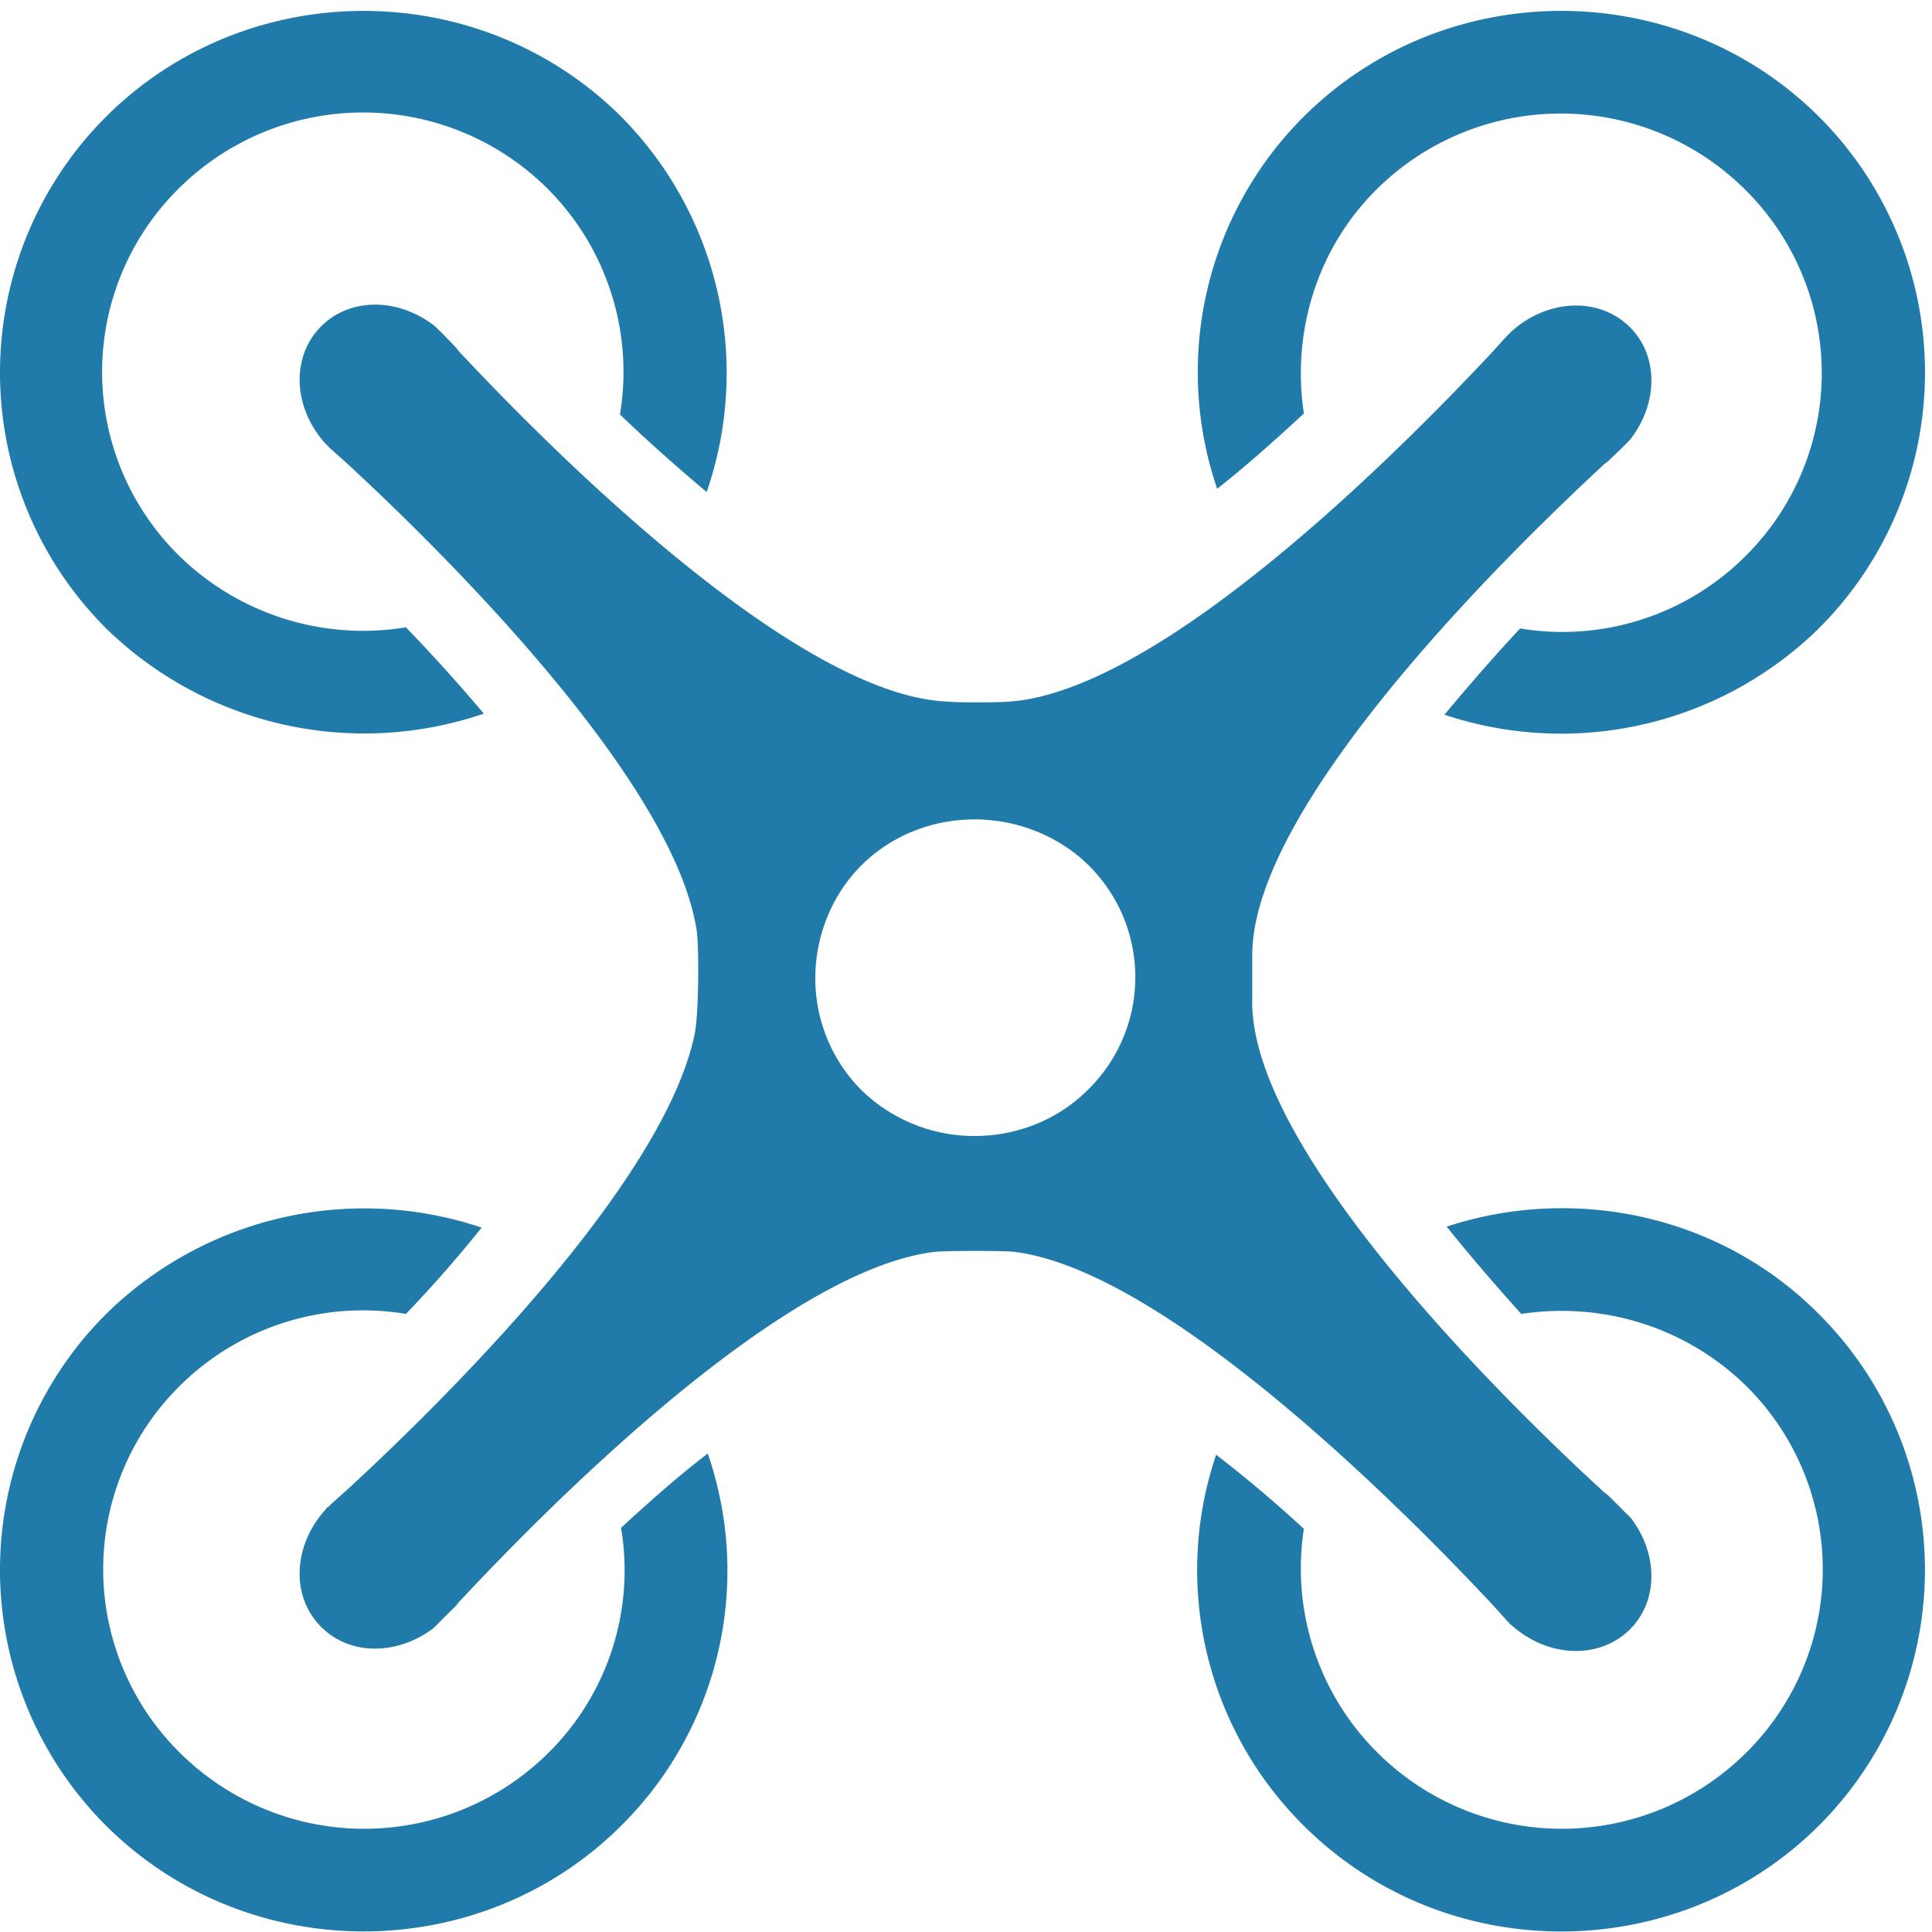 <?xml version="1.0" standalone="no"?><!DOCTYPE svg PUBLIC "-//W3C//DTD SVG 1.1//EN" "http://www.w3.org/Graphics/SVG/1.1/DTD/svg11.dtd"><svg t="1577961635764" class="icon" viewBox="0 0 1024 1024" version="1.1" xmlns="http://www.w3.org/2000/svg" p-id="37698" data-darkreader-inline-fill="" xmlns:xlink="http://www.w3.org/1999/xlink" width="64" height="64"><defs><style type="text/css">[data-darkreader-inline-fill] { fill: #207baa  !important; }
* {  }
</style></defs><path d="M329.181 809.771a136.107 136.107 0 0 1-38.4 119.168 138.581 138.581 0 0 1-195.499 0 136.661 136.661 0 0 1 0-194.389 137.813 137.813 0 0 1 119.851-38.144c15.147-15.659 28.501-31.275 40.149-45.739a195.157 195.157 0 0 0-198.997 45.739 191.616 191.616 0 0 0 0 271.317c75.093 74.624 197.845 74.624 272.896 0a190.293 190.293 0 0 0 45.952-197.291c-14.507 11.008-30.251 24.875-45.952 39.339" fill="#1296db" p-id="37699" data-darkreader-inline-fill="" style="--darkreader-inline-fill:#207baa;"></path><path d="M766.728 650.112c11.605 14.464 25.003 30.08 39.552 46.293 42.453-6.4 86.699 6.357 119.253 38.187a136.661 136.661 0 0 1 0 194.347 138.539 138.539 0 0 1-195.456 0 137.557 137.557 0 0 1-38.997-118.613 674.987 674.987 0 0 0-46.507-39.296 190.763 190.763 0 0 0 46.507 196.693c75.051 74.667 197.803 74.667 272.853 0a191.573 191.573 0 0 0 0-271.36C911.027 643.2 833.629 628.139 766.728 650.155" fill="#1296db" p-id="37700" data-darkreader-inline-fill="" style="--darkreader-inline-fill:#207baa;"></path><path d="M691.08 219.136c-6.4-42.24 6.4-86.784 38.4-118.613a138.581 138.581 0 0 1 195.499 0 136.661 136.661 0 0 1 0 194.389 137.216 137.216 0 0 1-119.296 38.187c-15.104 16.213-28.501 31.829-40.107 45.696a195.072 195.072 0 0 0 198.4-45.696 191.616 191.616 0 0 0 0-271.36c-75.093-74.624-197.845-74.624-272.896 0A191.232 191.232 0 0 0 645.128 259.072c13.952-10.965 29.099-24.32 45.952-39.893" fill="#1296db" p-id="37701" data-darkreader-inline-fill="" style="--darkreader-inline-fill:#207baa;"></path><path d="M256.435 378.24a914.347 914.347 0 0 0-41.301-45.739 139.52 139.52 0 0 1-120.448-38.187 136.661 136.661 0 0 1 0-194.347 138.581 138.581 0 0 1 195.499 0 137.216 137.216 0 0 1 38.4 119.723c15.701 15.061 30.848 28.373 45.952 41.088a192.981 192.981 0 0 0-45.355-198.997c-75.093-74.667-197.845-74.667-272.896 0a191.616 191.616 0 0 0 0 271.317A195.968 195.968 0 0 0 256.435 378.24" fill="#1296db" p-id="37702" data-darkreader-inline-fill="" style="--darkreader-inline-fill:#207baa;"></path><path d="M576.435 577.792c-15.701 15.616-37.248 24.32-59.904 24.32a85.76 85.76 0 0 1-59.947-24.32 83.755 83.755 0 0 1-24.448-59.563c0-22.016 8.747-43.947 24.448-59.605 15.701-15.616 37.248-24.32 59.947-24.32 22.656 0 44.203 8.704 59.904 23.765 33.749 32.981 33.749 86.784 0 119.723m275.797 214.613c-1.749-1.109-2.901-2.261-3.499-2.859-44.203-40.491-187.904-179.328-185.003-260.907v-21.973c-0.597-81.579 141.355-218.709 185.003-259.2 0.597-0.597 1.749-1.707 3.499-2.901 2.304-2.304 10.453-9.813 12.203-12.117 14.549-19.115 14.549-43.989-0.555-59.051-16.299-16.213-43.648-15.019-62.848 2.347l-1.152 1.152-0.597 0.555c-1.749 1.749-9.301 10.411-12.8 13.909-43.093 45.696-170.453 174.72-251.349 180.48-6.4 0.597-27.947 0.597-33.152 0-82.645-3.456-217.045-141.141-257.195-183.979a22.059 22.059 0 0 1-2.901-3.413c-2.304-2.347-9.856-10.453-12.203-12.203-19.2-14.464-44.203-14.464-59.349 0.597-16.299 16.213-15.104 43.392 2.347 62.464l1.152 1.152 0.597 0.597c1.707 1.707 10.453 9.259 13.952 12.715 44.8 41.685 168.704 163.157 180.907 243.584 1.195 8.661 1.195 43.947-1.152 54.955-16.853 80.427-136.107 196.693-179.755 237.227-3.499 3.413-12.245 10.965-13.952 12.715l-0.597 0.555c-1.152 0.597-1.152 1.152-1.152 1.152-17.493 19.115-18.645 46.293-2.347 62.464 15.147 15.061 40.149 15.061 59.349 0.597l12.203-12.16a21.675 21.675 0 0 1 2.944-3.413c38.955-41.685 168.107-174.763 251.307-184.021 7.595-0.555 33.749-0.555 40.747 0 80.299 9.259 206.507 136.533 249.6 182.229 3.499 3.499 11.051 12.16 12.8 13.909l0.597 0.555c0.555 1.152 1.152 1.152 1.152 1.152 19.2 17.365 46.507 18.517 62.848 2.347 15.104-15.061 15.104-39.936 0.555-59.008l-12.203-12.16" fill="#1296db" p-id="37703" data-darkreader-inline-fill="" style="--darkreader-inline-fill:#207baa;"></path></svg>